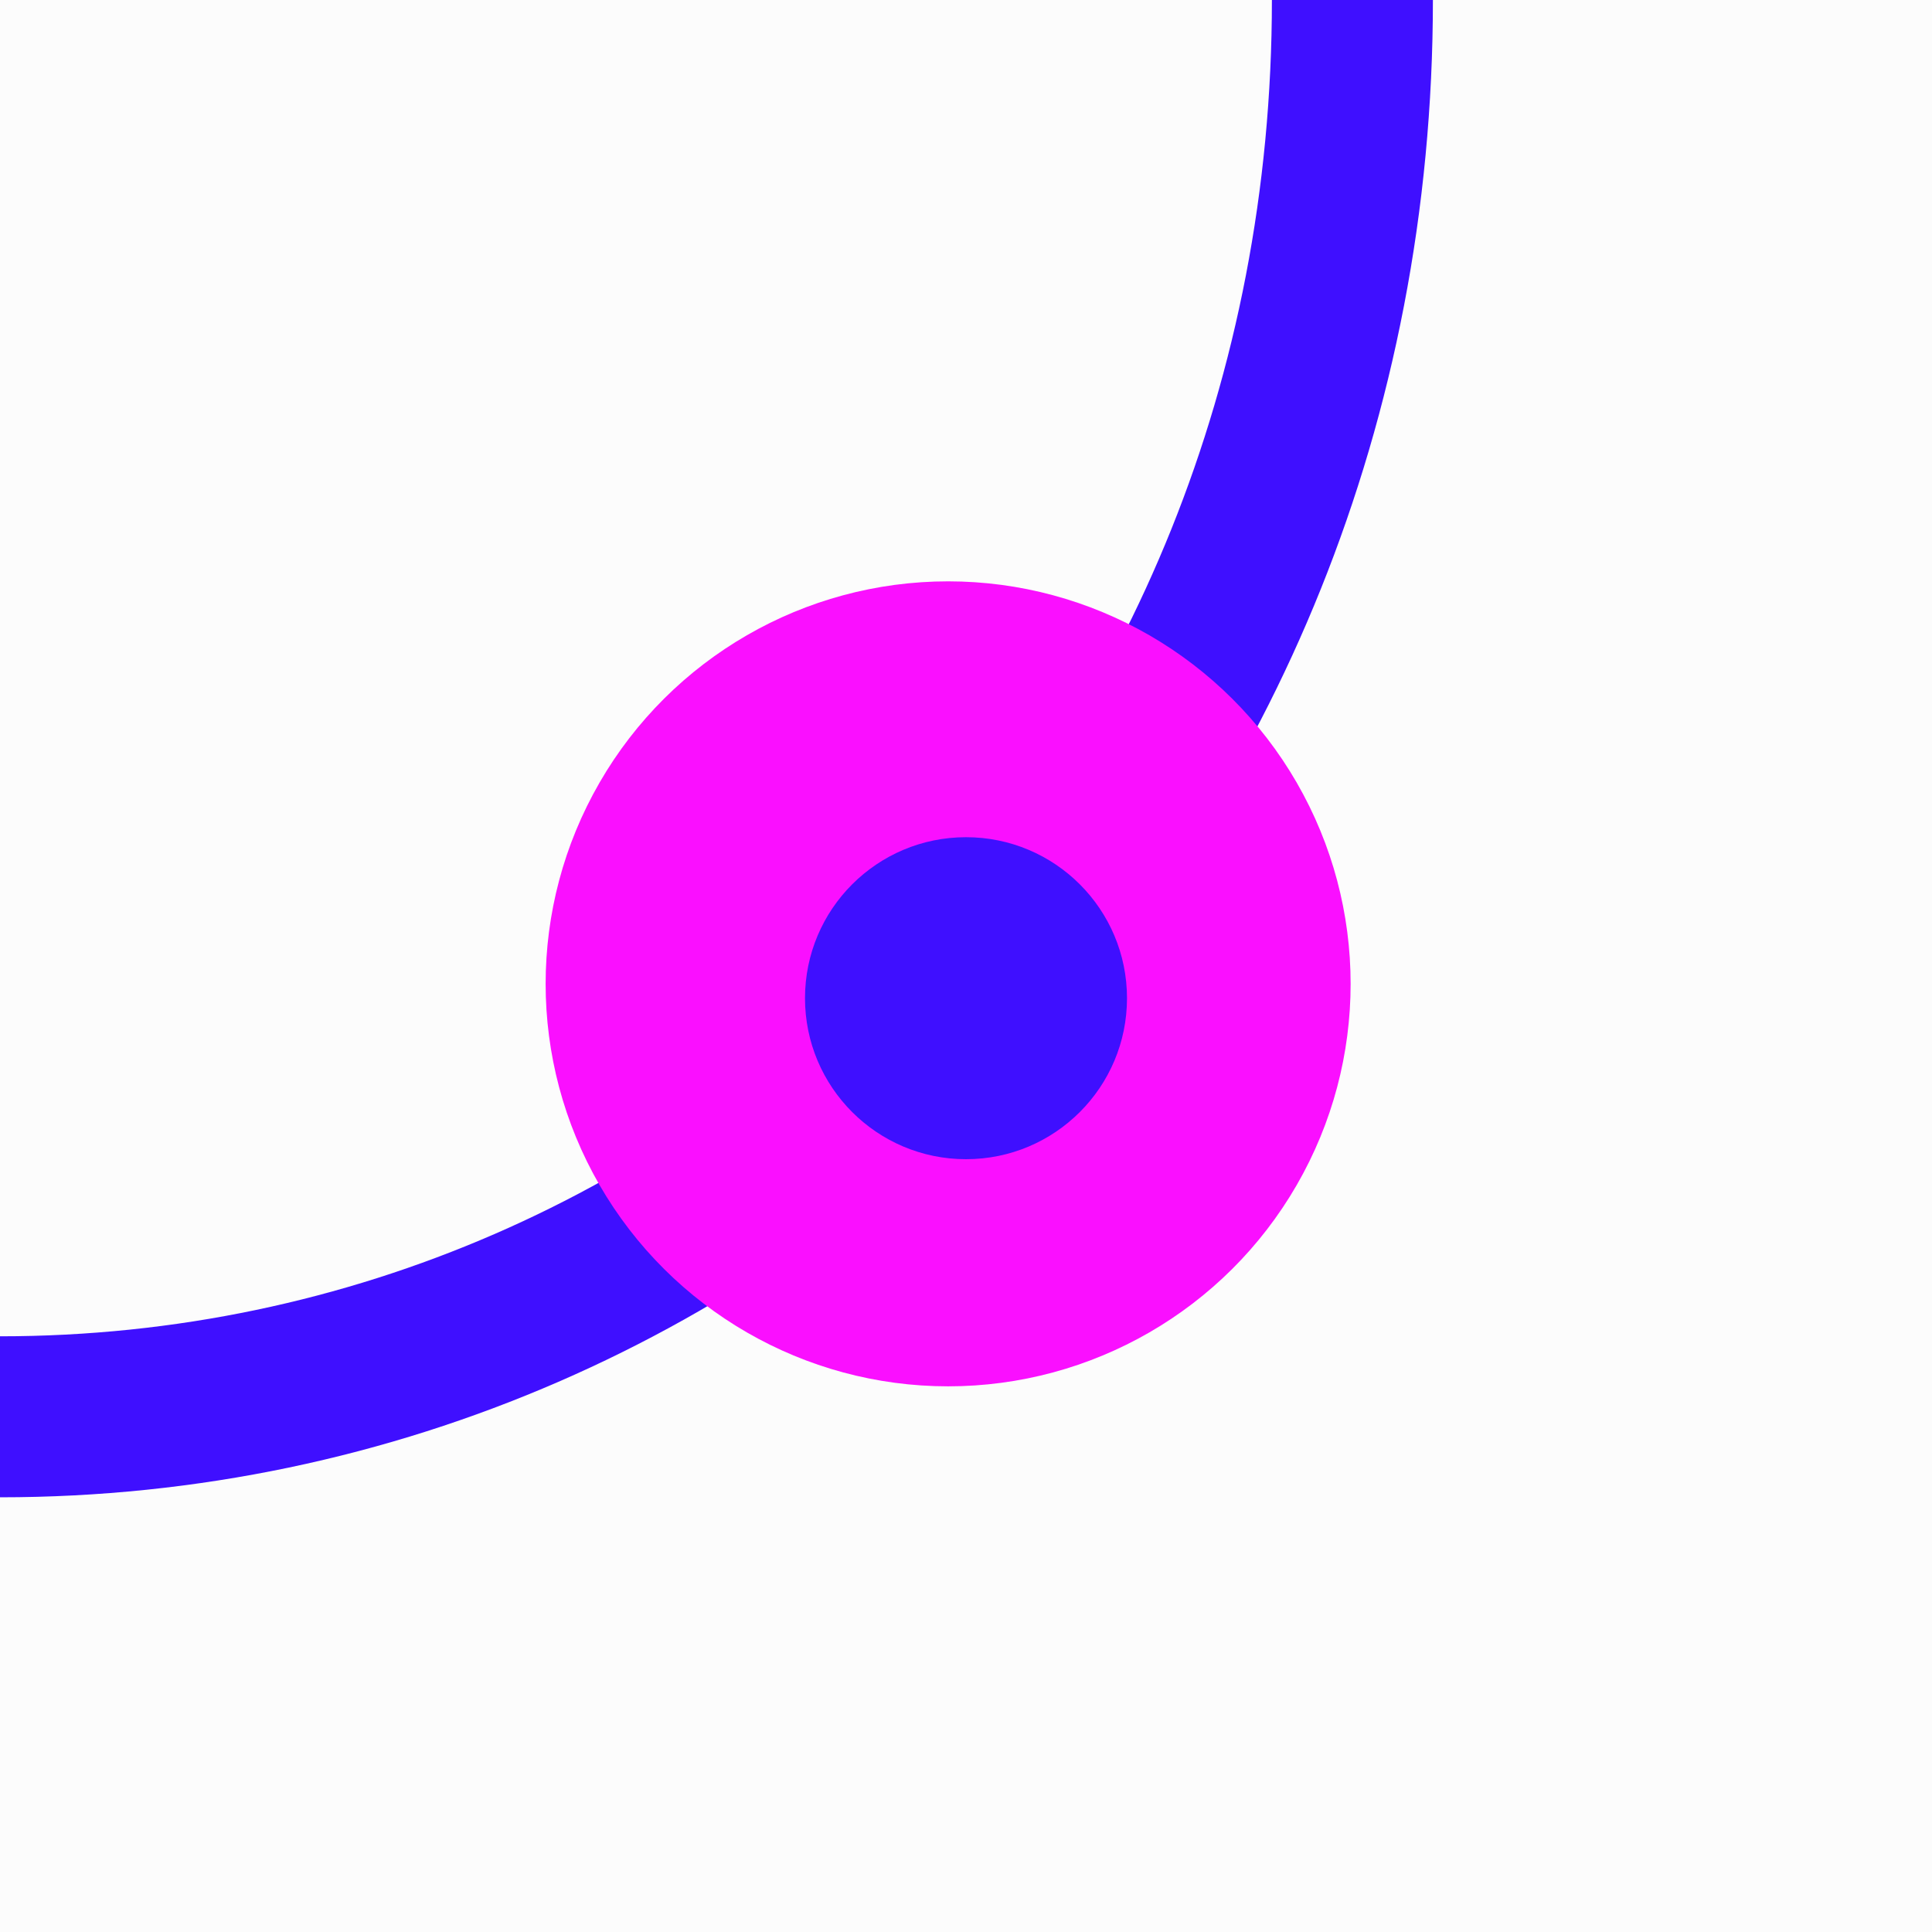 <svg width="60" height="60" viewBox="0 0 60 60" fill="none" xmlns="http://www.w3.org/2000/svg">
<rect width="60" height="60" fill="#FCFCFC"/>
<path d="M42 0C42 24.853 23.196 44 0 44" stroke="#3F0FFF" stroke-width="5"/>
<circle cx="29.445" cy="30.554" r="12.5" transform="rotate(-90 29.445 30.554)" fill="#FA0FFF"/>
<circle cx="30" cy="31" r="5" transform="rotate(-90 30 31)" fill="#3F0FFF"/>
<rect width="60" height="60" fill="#FCFCFC"/>
<path d="M42 0C42 24.853 23.196 44 0 44" stroke="#3F0FFF" stroke-width="5"/>
<circle cx="29.445" cy="30.554" r="12.5" transform="rotate(-90 29.445 30.554)" fill="#FA0FFF"/>
<circle cx="30" cy="31" r="5" transform="rotate(-90 30 31)" fill="#3F0FFF"/>
</svg>

